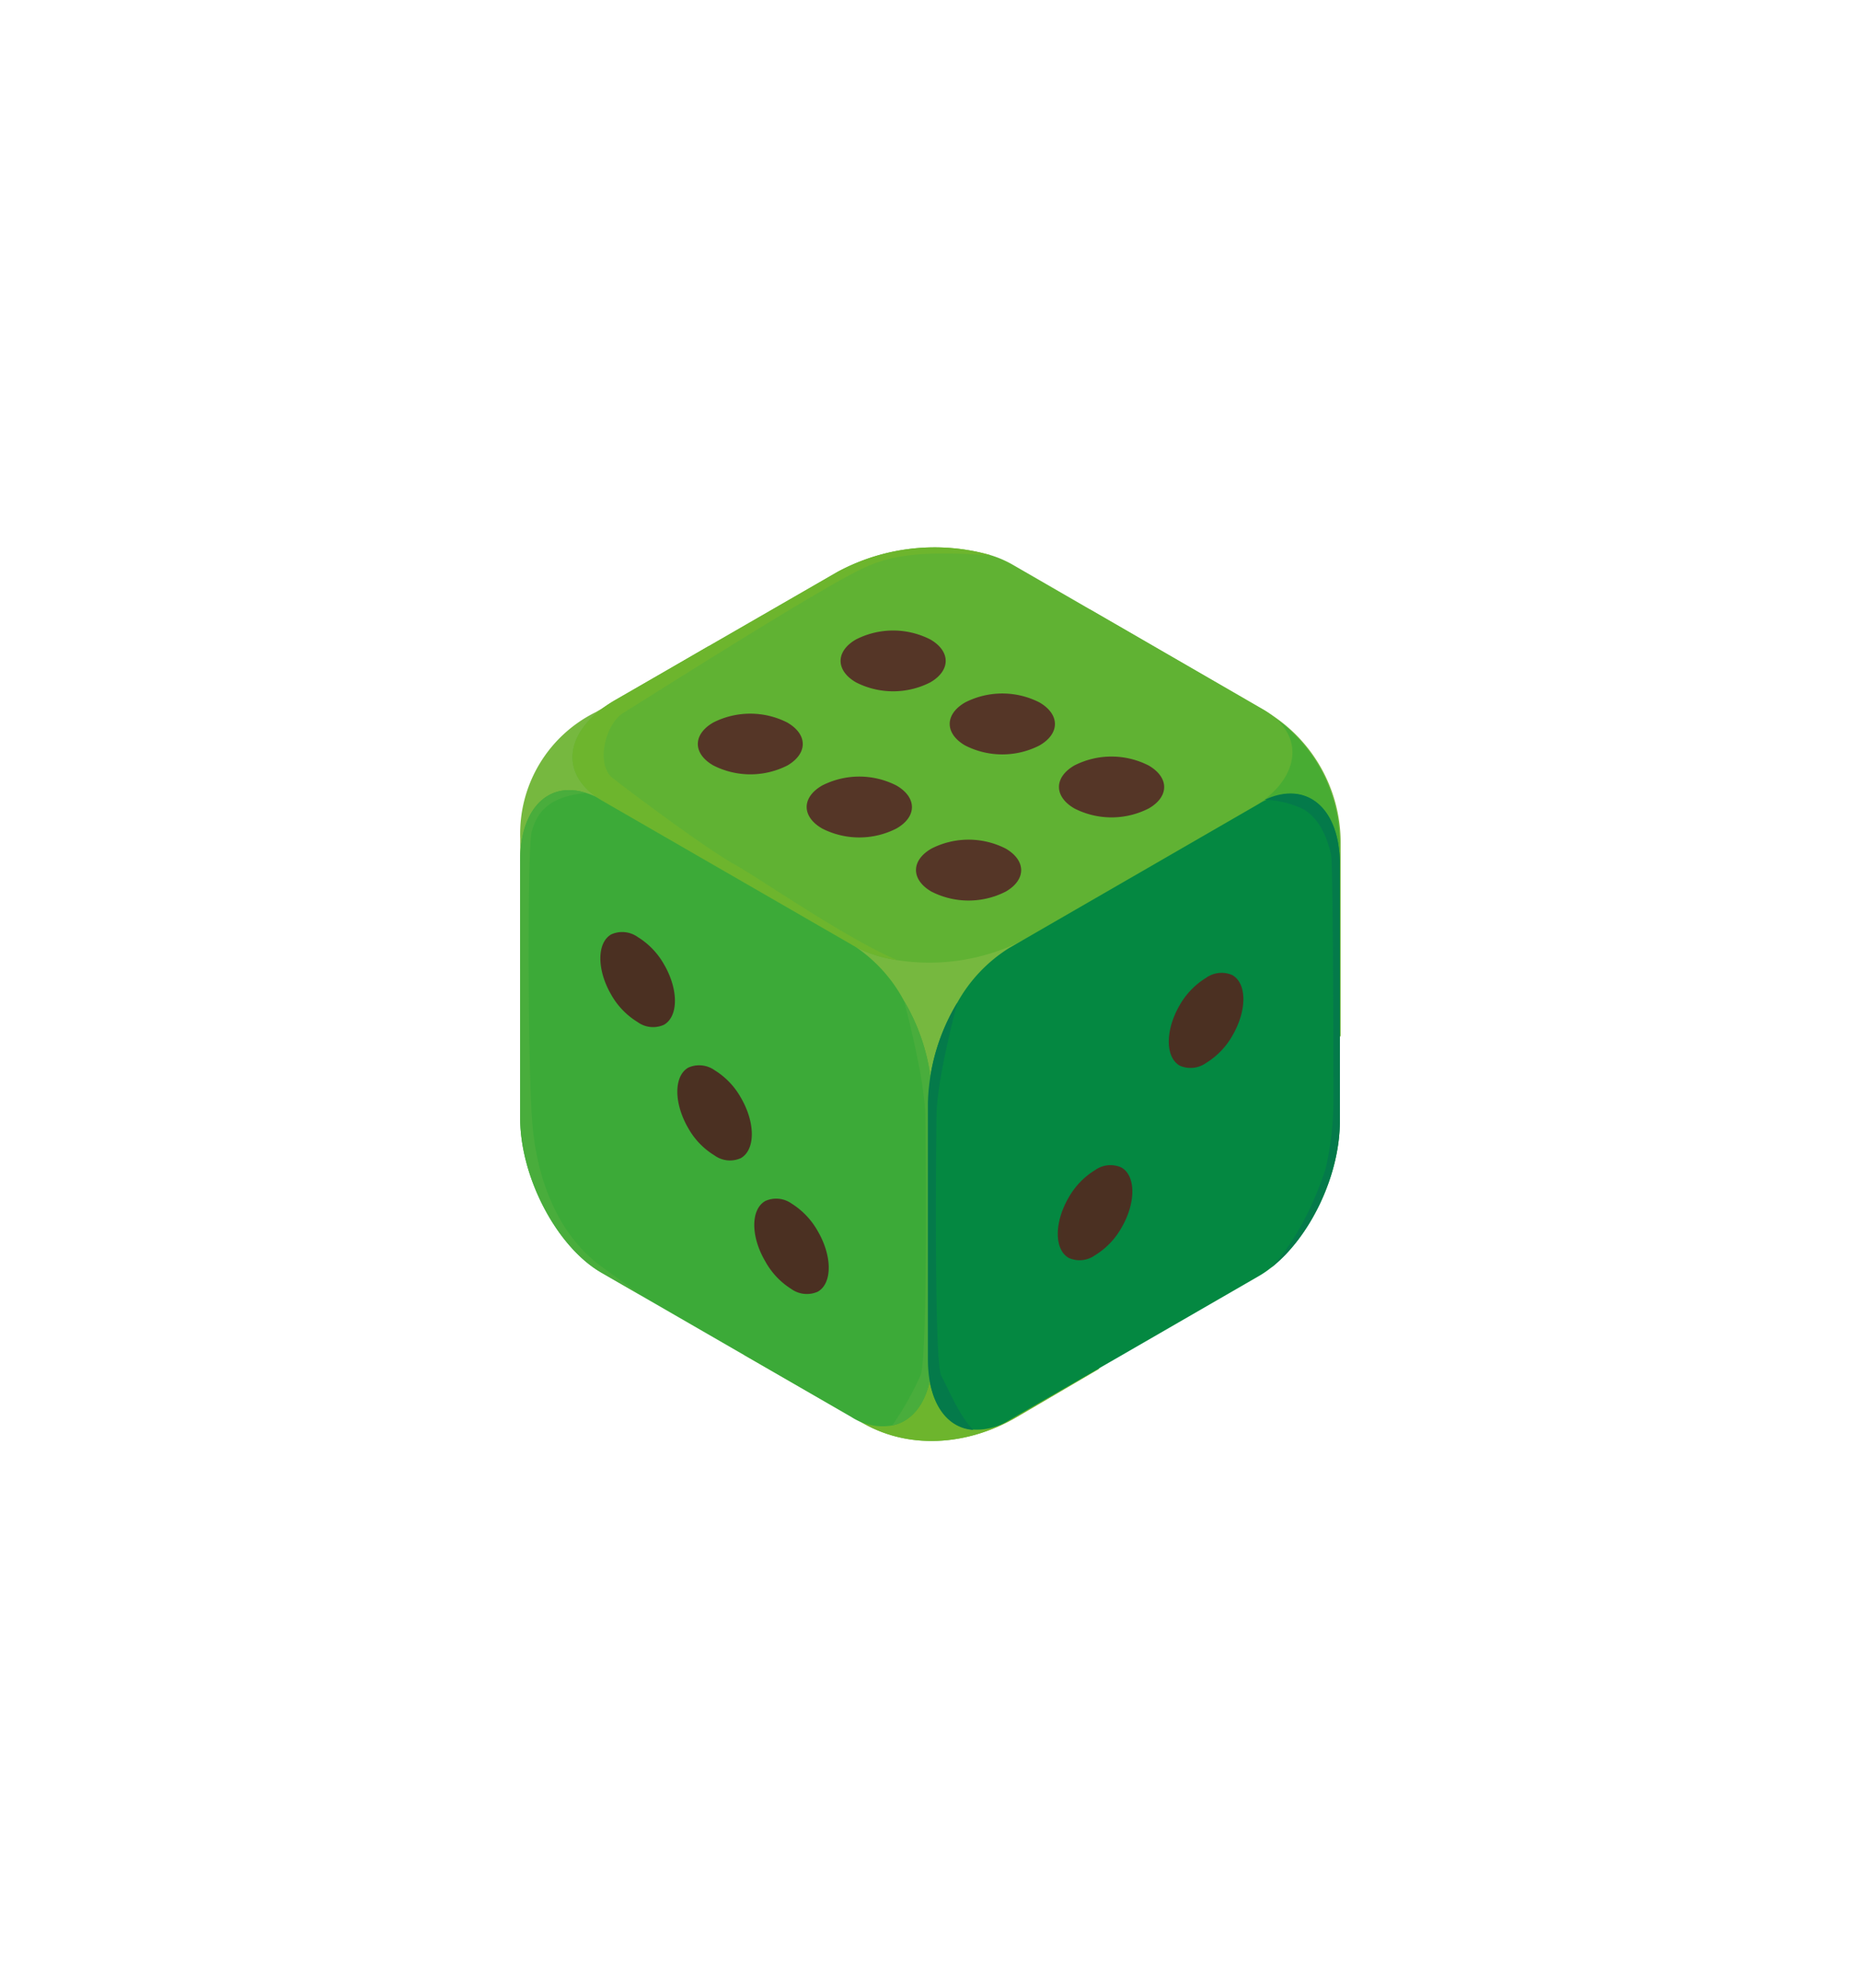 <svg id="Layer_12" data-name="Layer 12" xmlns="http://www.w3.org/2000/svg" viewBox="0 0 204.9 219"><defs><style>.cls-1{fill:#76b83f;}.cls-2{fill:#6db52d;}.cls-3{fill:#48ac33;}.cls-4{fill:#60b233;}.cls-5{fill:#048841;}.cls-6{fill:#3caa38;}.cls-7{fill:#49ad3c;}.cls-8{fill:#047a4a;}.cls-9{fill:#553627;}.cls-10{isolation:isolate;}.cls-11{fill:#4b3022;}</style></defs><path class="cls-1" d="M120.06,67.13l3.33,7.41L78.05,71.18l-12.4,7.26a14.93,14.93,0,0,0-8.34,13.91V106.7l4-1.1L82,149.26l12.57,7.22c5.32,3.32,12,2.8,17.45-.39l9-5.27,26.67-36.71V92.83a16.84,16.84,0,0,0-8.36-14.54Z"/><path class="cls-2" d="M113.63,134.38c-12.82-.23-26,0-39.06-.73L82,149.26l12.57,7.22c5.32,3.32,12,2.8,17.45-.39l9-5.27,11.77-16.21C126.34,134.58,120,134.49,113.63,134.38Z"/><path class="cls-3" d="M134.91,103.9a33.86,33.86,0,0,0,6,7.42,56.37,56.37,0,0,0,6.67,1V92.83a16.84,16.84,0,0,0-8.36-14.54l-16.19-9.42c0,1.79.13,3.58.33,5.38C124.56,84.59,129.62,95.08,134.91,103.9Z"/><path class="cls-4" d="M137.66,89.19l-24.49,14.14a22.81,22.81,0,0,1-14.4,2.43,14,14,0,0,1-4.85-1.62L66.38,88.23c-4.91-2.84-4.29-7.82,1.39-11.11L92.26,63a22.53,22.53,0,0,1,16.94-1.82,11.78,11.78,0,0,1,2.31,1l27.54,15.91C144,80.91,143.33,85.92,137.66,89.19Z"/><path class="cls-5" d="M147.6,95.23v28.29c0,6-3.31,12.81-7.59,16.14a10.77,10.77,0,0,1-1.35.92l-27.54,15.9a6.69,6.69,0,0,1-3.9,1c-3-.21-5-3.09-5-7.79V121.45a22.56,22.56,0,0,1,3.24-11,16.6,16.6,0,0,1,5.68-6l27.54-15.9a7.37,7.37,0,0,1,.66-.36C143.94,85.94,147.6,89,147.6,95.23Z"/><path class="cls-6" d="M102.7,121.06v28.28c0,4.37-1.78,7.16-4.42,7.69a6.27,6.27,0,0,1-4.5-.94L70.6,142.71s-4.36-2.52-4.36-2.52c-4.91-2.84-8.94-10.51-8.94-17.06V94.84c0-5.79,3.13-8.82,7.26-7.49a8.07,8.07,0,0,1,1.68.74L93.78,104a16.53,16.53,0,0,1,5.81,6.26A22.32,22.32,0,0,1,102.7,121.06Z"/><path class="cls-2" d="M80.81,95.16c3,1.66,12,8,18,10.6a14,14,0,0,1-4.85-1.62L66.38,88.23c-4.91-2.84-4.29-7.82,1.39-11.11L92.26,63a22.53,22.53,0,0,1,16.94-1.82c-8.16-.54-11.28,0-14.57,1.64C90.18,65,76,73.93,68.63,78.56c-2,1.28-3,5.68-1.14,7.15C71.42,88.75,78.17,93.68,80.81,95.16Z"/><path class="cls-7" d="M70.6,142.69l-4.36-2.5c-4.91-2.84-8.94-10.51-8.94-17.06V94.84c0-5.79,3.13-8.82,7.26-7.49-3.89.37-5.39,1.94-6,4.32-.48,1.92-.43,25.81.08,32.09s2.87,12.15,7.37,15.58C67.19,140.22,68.43,141.05,70.6,142.69Z"/><path class="cls-7" d="M102.7,121.06v28.28c0,4.37-1.78,7.16-4.42,7.69a31.85,31.85,0,0,0,3.13-5.55c.75-1.41.59-24.32.51-28.8-.08-3.34-1.56-9.49-2.33-12.42A22.32,22.32,0,0,1,102.7,121.06Z"/><path class="cls-8" d="M107.22,157.52c-3-.21-5-3.09-5-7.79V121.45a22.56,22.56,0,0,1,3.24-11c-.78,3-2.23,9-2.29,12.28-.07,4.48-.25,27.39.51,28.8S105.72,156.05,107.22,157.52Z"/><path class="cls-8" d="M147.6,95.23v28.29c0,6-3.31,12.81-7.59,16.14,3.31-3.52,5.18-8.35,6-10.84a33.3,33.3,0,0,0,.88-7.2s0-26.52-.26-27.52-.94-3.81-3.13-5a10.81,10.81,0,0,0-4.17-1C143.94,85.94,147.6,89,147.6,95.23Z"/><path class="cls-9" d="M126.54,84.33c2.27,1.31,2.28,3.43,0,4.73a9,9,0,0,1-8.18,0c-2.27-1.31-2.27-3.43,0-4.74A9,9,0,0,1,126.54,84.33Z"/><path class="cls-9" d="M86.72,79.59C89,80.9,89,83,86.75,84.32a9,9,0,0,1-8.17,0c-2.27-1.3-2.28-3.42,0-4.73A9,9,0,0,1,86.72,79.59Z"/><g class="cls-10"><path class="cls-9" d="M102.48,70.44c2.26,1.3,2.27,3.42,0,4.73a9,9,0,0,1-8.18,0c-2.26-1.3-2.27-3.43,0-4.73A9,9,0,0,1,102.48,70.44Z"/><path class="cls-9" d="M98.75,86.53c2.27,1.31,2.29,3.44,0,4.74a9,9,0,0,1-8.18,0c-2.27-1.31-2.28-3.43,0-4.74A9,9,0,0,1,98.75,86.53Z"/><path class="cls-9" d="M110.79,93.48c2.26,1.31,2.28,3.43,0,4.74a9,9,0,0,1-8.18,0c-2.26-1.31-2.28-3.43,0-4.74A9,9,0,0,1,110.79,93.48Z"/><path class="cls-9" d="M114.51,77.38c2.26,1.31,2.28,3.43,0,4.74a9,9,0,0,1-8.19,0c-2.26-1.31-2.27-3.43,0-4.74A9,9,0,0,1,114.51,77.38Z"/></g><path class="cls-11" d="M120.63,128.9a2.92,2.92,0,0,1,2.9-.29c1.61.91,1.62,3.9,0,6.66a8.29,8.29,0,0,1-2.89,3,2.92,2.92,0,0,1-2.91.3c-1.6-.92-1.61-3.9,0-6.66A8.35,8.35,0,0,1,120.63,128.9Z"/><path class="cls-11" d="M132.86,107.72a2.93,2.93,0,0,1,2.9-.3c1.61.92,1.62,3.9,0,6.67a8.29,8.29,0,0,1-2.89,3,2.94,2.94,0,0,1-2.91.3c-1.6-.92-1.61-3.9,0-6.67A8.39,8.39,0,0,1,132.86,107.72Z"/><g class="cls-10"><path class="cls-11" d="M87.21,132.59a2.92,2.92,0,0,0-2.9-.29c-1.62.91-1.63,3.9,0,6.66A8.33,8.33,0,0,0,87.18,142a2.94,2.94,0,0,0,2.91.29c1.6-.91,1.61-3.9,0-6.66A8.43,8.43,0,0,0,87.21,132.59Z"/><path class="cls-11" d="M70.25,103.22a2.94,2.94,0,0,0-2.91-.29c-1.6.91-1.61,3.9,0,6.66a8.31,8.31,0,0,0,2.9,3,2.9,2.9,0,0,0,2.9.3c1.61-.92,1.62-3.9,0-6.67A8.37,8.37,0,0,0,70.25,103.22Z"/></g><path class="cls-11" d="M78.73,117.9a2.94,2.94,0,0,0-2.91-.29c-1.6.92-1.61,3.9,0,6.67a8.21,8.21,0,0,0,2.89,3,2.9,2.9,0,0,0,2.9.3c1.61-.92,1.62-3.9,0-6.67A8.33,8.33,0,0,0,78.73,117.9Z"/></svg>